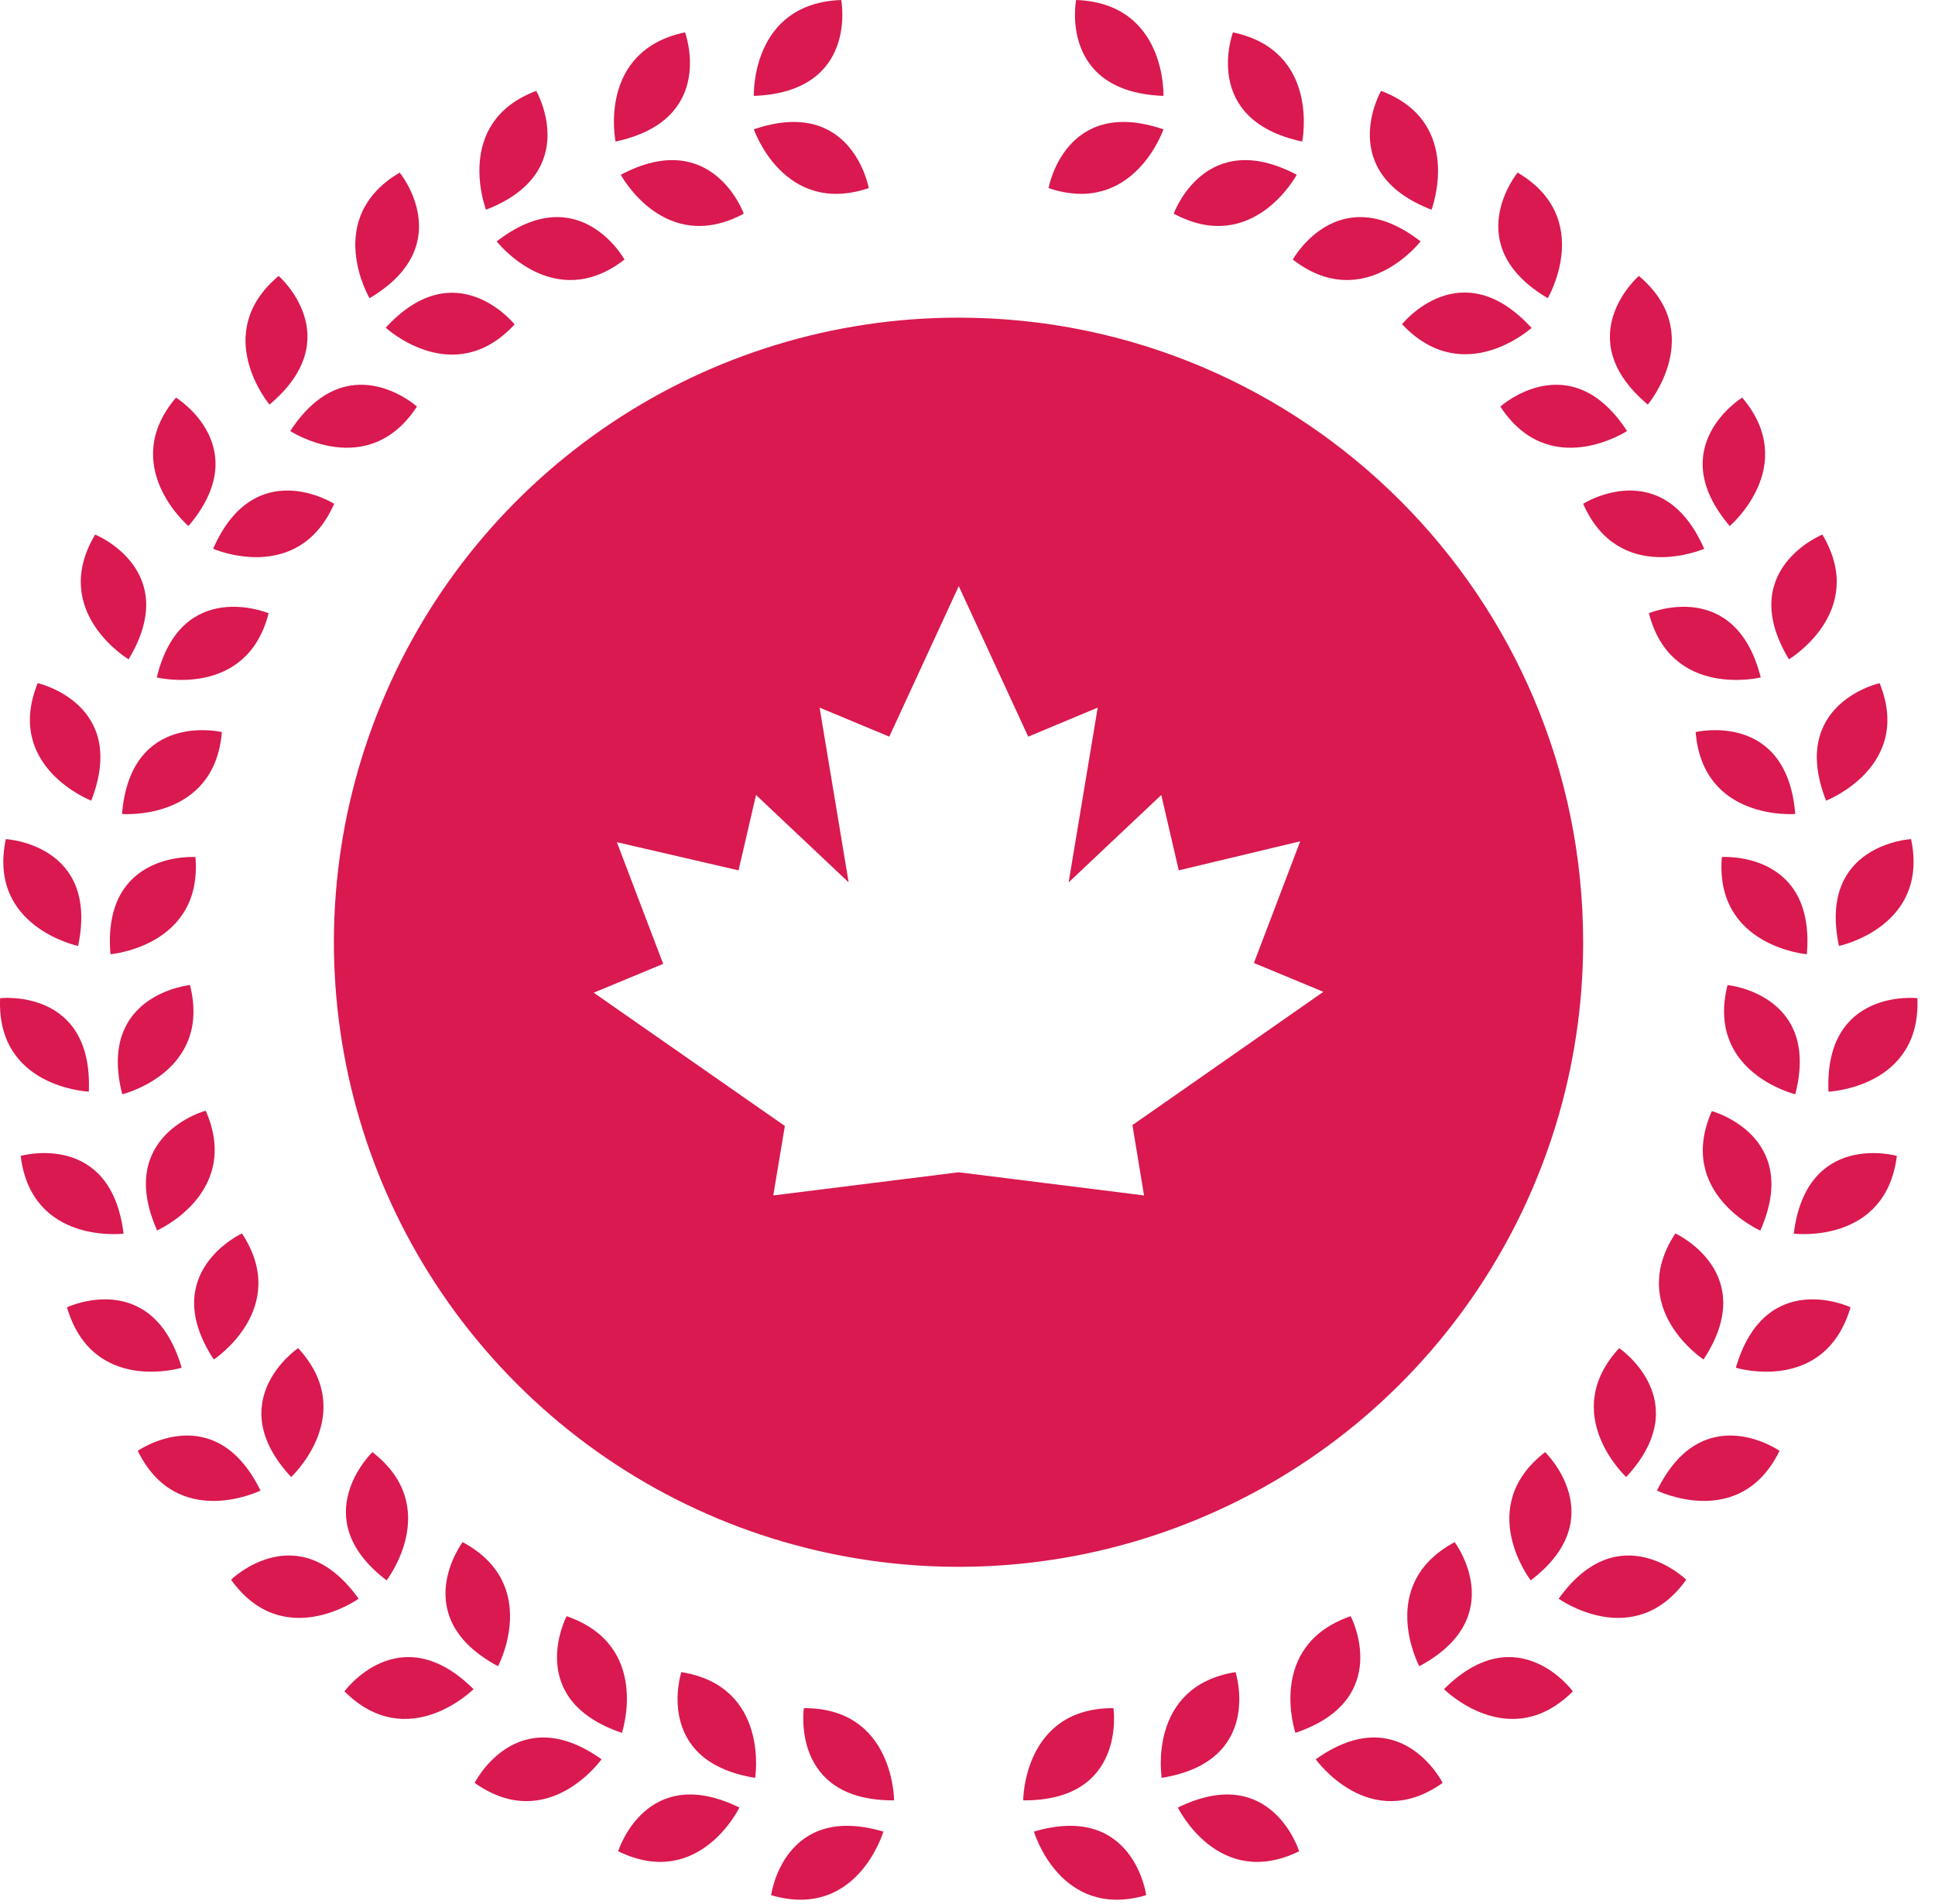 <?xml version="1.0" encoding="UTF-8"?>
<svg width="62px" height="61px" viewBox="0 0 62 61" version="1.1" xmlns="http://www.w3.org/2000/svg" xmlns:xlink="http://www.w3.org/1999/xlink">
    <title>Group 14</title>
    <g id="NEW" stroke="none" stroke-width="1" fill="none" fill-rule="evenodd">
        <g id="mobile" transform="translate(-20, -20)" fill="#D9194F" fill-rule="nonzero">
            <g id="Group-4" transform="translate(20, 20)">
                <path d="M37.279,3.073 C37.279,3.073 37.384,0.105 34.479,-2.94653191e-13 C34.479,-2.94653191e-13 33.912,2.947 37.279,3.073" id="Path"></path>
                <path d="M37.279,4.144 C37.279,4.144 36.32,6.944 33.597,6.027 C33.597,6.027 34.122,3.066 37.279,4.144" id="Path"></path>
                <path d="M41.724,4.536 C41.724,4.536 42.319,1.631 39.505,1.036 C39.505,1.036 38.455,3.836 41.724,4.536" id="Path"></path>
                <path d="M41.549,5.6 C41.549,5.6 40.149,8.211 37.608,6.846 C37.608,6.846 38.609,4.046 41.549,5.6" id="Path"></path>
                <path d="M45.868,6.72 C45.868,6.72 46.932,3.92 44.251,2.912 C44.251,2.912 42.753,5.516 45.868,6.72" id="Path"></path>
                <path d="M45.518,7.735 C45.518,7.735 43.698,10.08 41.423,8.316 C41.423,8.316 42.879,5.691 45.518,7.735" id="Path"></path>
                <path d="M49.592,9.555 C49.592,9.555 51.104,6.993 48.626,5.53 C48.626,5.53 46.722,7.854 49.592,9.555" id="Path"></path>
                <path d="M49.081,10.5 C49.081,10.5 46.897,12.488 44.923,10.388 C44.923,10.388 46.799,8.036 49.06,10.493" id="Path"></path>
                <path d="M52.798,12.964 C52.798,12.964 54.709,10.689 52.511,8.841 C52.511,8.841 50.243,10.815 52.798,12.964" id="Path"></path>
                <path d="M52.133,13.811 C52.133,13.811 49.648,15.435 48.073,13.027 C48.073,13.027 50.313,11.018 52.133,13.811" id="Path"></path>
                <path d="M55.423,16.856 C55.423,16.856 57.684,14.931 55.822,12.74 C55.822,12.74 53.26,14.315 55.423,16.856" id="Path"></path>
                <path d="M54.604,17.584 C54.604,17.584 51.881,18.774 50.726,16.142 C50.726,16.142 53.267,14.532 54.604,17.584" id="Path"></path>
                <path d="M57.32,21.126 C57.32,21.126 59.868,19.6 58.391,17.129 C58.391,17.129 55.591,18.263 57.32,21.126" id="Path"></path>
                <path d="M56.417,21.707 C56.417,21.707 53.54,22.407 52.833,19.649 C52.833,19.649 55.598,18.48 56.417,21.707" id="Path"></path>
                <path d="M58.51,25.655 C58.51,25.655 61.31,24.57 60.225,21.889 C60.225,21.889 57.292,22.547 58.51,25.655" id="Path"></path>
                <path d="M57.523,26.082 C57.523,26.082 54.562,26.32 54.331,23.457 C54.331,23.457 57.25,22.757 57.523,26.082" id="Path"></path>
                <path d="M58.923,30.31 C58.923,30.31 61.828,29.701 61.233,26.887 C61.233,26.887 58.23,27.048 58.923,30.31" id="Path"></path>
                <path d="M57.894,30.576 C57.894,30.576 54.933,30.324 55.171,27.461 C55.171,27.461 58.174,27.251 57.894,30.576" id="Path"></path>
                <path d="M58.587,34.979 C58.587,34.979 61.555,34.853 61.436,31.983 C61.436,31.983 58.447,31.647 58.587,34.979" id="Path"></path>
                <path d="M57.523,35.063 C57.523,35.063 54.646,34.363 55.353,31.563 C55.353,31.563 58.349,31.857 57.523,35.063" id="Path"></path>
                <path d="M57.474,39.529 C57.474,39.529 60.421,39.893 60.778,37.037 C60.778,37.037 57.887,36.218 57.474,39.529" id="Path"></path>
                <path d="M56.403,39.431 C56.403,39.431 53.687,38.234 54.849,35.602 C54.849,35.602 57.747,36.386 56.403,39.431" id="Path"></path>
                <path d="M55.626,43.827 C55.626,43.827 58.468,44.688 59.294,41.888 C59.294,41.888 56.578,40.607 55.626,43.799" id="Path"></path>
                <path d="M54.583,43.561 C54.583,43.561 52.098,41.93 53.68,39.522 C53.68,39.522 56.417,40.775 54.583,43.561" id="Path"></path>
                <path d="M53.092,47.761 C53.092,47.761 55.759,49.07 57.019,46.487 C57.019,46.487 54.555,44.772 53.092,47.761" id="Path"></path>
                <path d="M52.105,47.327 C52.105,47.327 49.928,45.311 51.881,43.197 C51.881,43.197 54.373,44.884 52.105,47.327" id="Path"></path>
                <path d="M49.942,51.226 C49.942,51.226 52.357,52.955 54.03,50.617 C54.03,50.617 51.881,48.517 49.942,51.226" id="Path"></path>
                <path d="M49.046,50.638 C49.046,50.638 47.233,48.286 49.508,46.529 C49.508,46.529 51.685,48.629 49.046,50.638" id="Path"></path>
                <path d="M46.267,54.124 C46.267,54.124 48.367,56.224 50.397,54.194 C50.397,54.194 48.626,51.772 46.267,54.124" id="Path"></path>
                <path d="M45.476,53.389 C45.476,53.389 44.076,50.771 46.61,49.413 C46.61,49.413 48.416,51.814 45.476,53.389" id="Path"></path>
                <path d="M42.158,56.371 C42.158,56.371 43.88,58.793 46.225,57.127 C46.225,57.127 44.874,54.439 42.158,56.371" id="Path"></path>
                <path d="M41.507,55.524 C41.507,55.524 40.555,52.724 43.278,51.786 C43.278,51.786 44.678,54.453 41.507,55.524" id="Path"></path>
                <path d="M37.741,57.918 C37.741,57.918 39.036,60.585 41.626,59.318 C41.626,59.318 40.737,56.448 37.741,57.918" id="Path"></path>
                <path d="M37.223,56.966 C37.223,56.966 36.747,54.033 39.589,53.578 C39.589,53.578 40.513,56.434 37.223,56.966" id="Path"></path>
                <path d="M33.128,58.688 C33.128,58.688 33.968,61.537 36.726,60.725 C36.726,60.725 36.327,57.743 33.128,58.688" id="Path"></path>
                <path d="M32.785,57.687 C32.785,57.687 32.785,54.719 35.676,54.733 C35.676,54.733 36.117,57.708 32.785,57.687" id="Path"></path>
                <path d="M24.154,3.073 C24.154,3.073 24.049,0.105 26.954,-2.94653191e-13 C26.954,-2.94653191e-13 27.521,2.947 24.154,3.073" id="Path"></path>
                <path d="M24.154,4.144 C24.154,4.144 25.113,6.944 27.836,6.027 C27.836,6.027 27.311,3.066 24.154,4.144" id="Path"></path>
                <path d="M19.723,4.536 C19.723,4.536 19.128,1.631 21.949,1.036 C21.949,1.036 22.992,3.836 19.723,4.536" id="Path"></path>
                <path d="M19.891,5.6 C19.891,5.6 21.291,8.211 23.832,6.846 C23.832,6.846 22.824,4.046 19.891,5.6" id="Path"></path>
                <path d="M15.572,6.72 C15.572,6.72 14.501,3.92 17.182,2.912 C17.182,2.912 18.68,5.516 15.572,6.72" id="Path"></path>
                <path d="M15.915,7.735 C15.915,7.735 17.742,10.08 20.01,8.316 C20.01,8.316 18.554,5.691 15.915,7.735" id="Path"></path>
                <path d="M11.841,9.555 C11.841,9.555 10.329,6.993 12.807,5.53 C12.807,5.53 14.711,7.854 11.841,9.555" id="Path"></path>
                <path d="M12.359,10.5 C12.359,10.5 14.536,12.509 16.489,10.395 C16.489,10.395 14.613,8.043 12.359,10.5" id="Path"></path>
                <path d="M8.635,12.964 C8.635,12.964 6.724,10.689 8.929,8.841 C8.929,8.841 11.19,10.815 8.635,12.964" id="Path"></path>
                <path d="M9.3,13.811 C9.3,13.811 11.785,15.435 13.36,13.027 C13.36,13.027 11.127,11.018 9.3,13.811" id="Path"></path>
                <path d="M6.038,16.856 C6.038,16.856 3.777,14.931 5.639,12.74 C5.639,12.74 8.201,14.315 6.038,16.856" id="Path"></path>
                <path d="M6.829,17.584 C6.829,17.584 9.552,18.774 10.707,16.142 C10.707,16.142 8.166,14.532 6.829,17.584" id="Path"></path>
                <path d="M4.12,21.126 C4.12,21.126 1.572,19.6 3.049,17.129 C3.049,17.129 5.849,18.263 4.12,21.126" id="Path"></path>
                <path d="M5.023,21.707 C5.023,21.707 7.907,22.407 8.607,19.649 C8.607,19.649 5.807,18.48 5.023,21.707" id="Path"></path>
                <path d="M2.923,25.655 C2.923,25.655 0.123,24.57 1.208,21.889 C1.208,21.889 4.134,22.547 2.923,25.655" id="Path"></path>
                <path d="M3.91,26.082 C3.91,26.082 6.871,26.32 7.109,23.457 C7.109,23.457 4.183,22.757 3.91,26.082" id="Path"></path>
                <path d="M2.503,30.31 C2.503,30.31 -0.409,29.701 0.186,26.887 C0.186,26.887 3.189,27.048 2.503,30.31" id="Path"></path>
                <path d="M3.539,30.576 C3.539,30.576 6.5,30.324 6.262,27.461 C6.262,27.461 3.259,27.251 3.539,30.576" id="Path"></path>
                <path d="M2.846,34.979 C2.846,34.979 -0.122,34.853 0.004,31.983 C0.004,31.983 2.986,31.647 2.846,34.979" id="Path"></path>
                <path d="M3.917,35.063 C3.917,35.063 6.794,34.363 6.087,31.563 C6.087,31.563 3.098,31.857 3.917,35.063" id="Path"></path>
                <path d="M3.959,39.529 C3.959,39.529 1.012,39.893 0.662,37.037 C0.662,37.037 3.553,36.218 3.959,39.529" id="Path"></path>
                <path d="M5.023,39.431 C5.023,39.431 7.753,38.234 6.591,35.588 C6.591,35.588 3.686,36.372 5.03,39.417" id="Path"></path>
                <path d="M5.814,43.827 C5.814,43.827 2.965,44.688 2.146,41.888 C2.146,41.888 4.862,40.607 5.814,43.799" id="Path"></path>
                <path d="M6.85,43.561 C6.85,43.561 9.335,41.93 7.753,39.522 C7.753,39.522 5.023,40.775 6.85,43.561" id="Path"></path>
                <path d="M8.348,47.761 C8.348,47.761 5.674,49.07 4.414,46.487 C4.414,46.487 6.878,44.772 8.348,47.761" id="Path"></path>
                <path d="M9.328,47.327 C9.328,47.327 11.505,45.311 9.552,43.197 C9.552,43.197 7.06,44.884 9.328,47.327" id="Path"></path>
                <path d="M11.491,51.226 C11.491,51.226 9.076,52.955 7.403,50.617 C7.403,50.617 9.552,48.517 11.491,51.226" id="Path"></path>
                <path d="M12.387,50.638 C12.387,50.638 14.207,48.286 11.932,46.529 C11.932,46.529 9.748,48.629 12.387,50.638" id="Path"></path>
                <path d="M15.173,54.124 C15.173,54.124 13.073,56.224 11.036,54.194 C11.036,54.194 12.807,51.772 15.173,54.124" id="Path"></path>
                <path d="M15.957,53.389 C15.957,53.389 17.357,50.771 14.823,49.413 C14.823,49.413 13.017,51.814 15.957,53.389" id="Path"></path>
                <path d="M19.275,56.371 C19.275,56.371 17.553,58.793 15.208,57.127 C15.208,57.127 16.559,54.439 19.275,56.371" id="Path"></path>
                <path d="M19.926,55.524 C19.926,55.524 20.878,52.724 18.155,51.786 C18.155,51.786 16.755,54.453 19.926,55.524" id="Path"></path>
                <path d="M23.692,57.918 C23.692,57.918 22.397,60.585 19.807,59.318 C19.807,59.318 20.696,56.448 23.692,57.918" id="Path"></path>
                <path d="M24.196,56.966 C24.196,56.966 24.672,54.033 21.83,53.578 C21.83,53.578 20.906,56.434 24.196,56.966" id="Path"></path>
                <path d="M28.305,58.688 C28.305,58.688 27.465,61.537 24.707,60.725 C24.707,60.725 25.106,57.743 28.305,58.688" id="Path"></path>
                <path d="M28.648,57.687 C28.648,57.687 28.648,54.719 25.757,54.733 C25.757,54.733 25.316,57.708 28.648,57.687" id="Path"></path>
                <path d="M30.72,10.178 C22.625,10.175 15.325,15.049 12.225,22.528 C9.125,30.006 10.836,38.615 16.559,44.34 C22.282,50.065 30.891,51.778 38.37,48.681 C45.849,45.584 50.726,38.286 50.726,30.191 C50.726,19.141 41.77,10.182 30.72,10.178 M36.656,38.304 L30.72,37.562 L24.777,38.304 L25.148,36.078 L19.023,31.808 L21.249,30.884 L19.765,26.985 L23.664,27.888 L24.224,25.473 L27.192,28.273 L26.261,22.673 L28.494,23.604 L30.72,18.781 L32.946,23.604 L35.172,22.673 L34.241,28.273 L37.209,25.473 L37.769,27.888 L41.661,26.957 L40.177,30.856 L42.403,31.78 L36.285,36.05 L36.656,38.304 Z" id="Shape"></path>
            </g>
        </g>
    </g>
</svg>